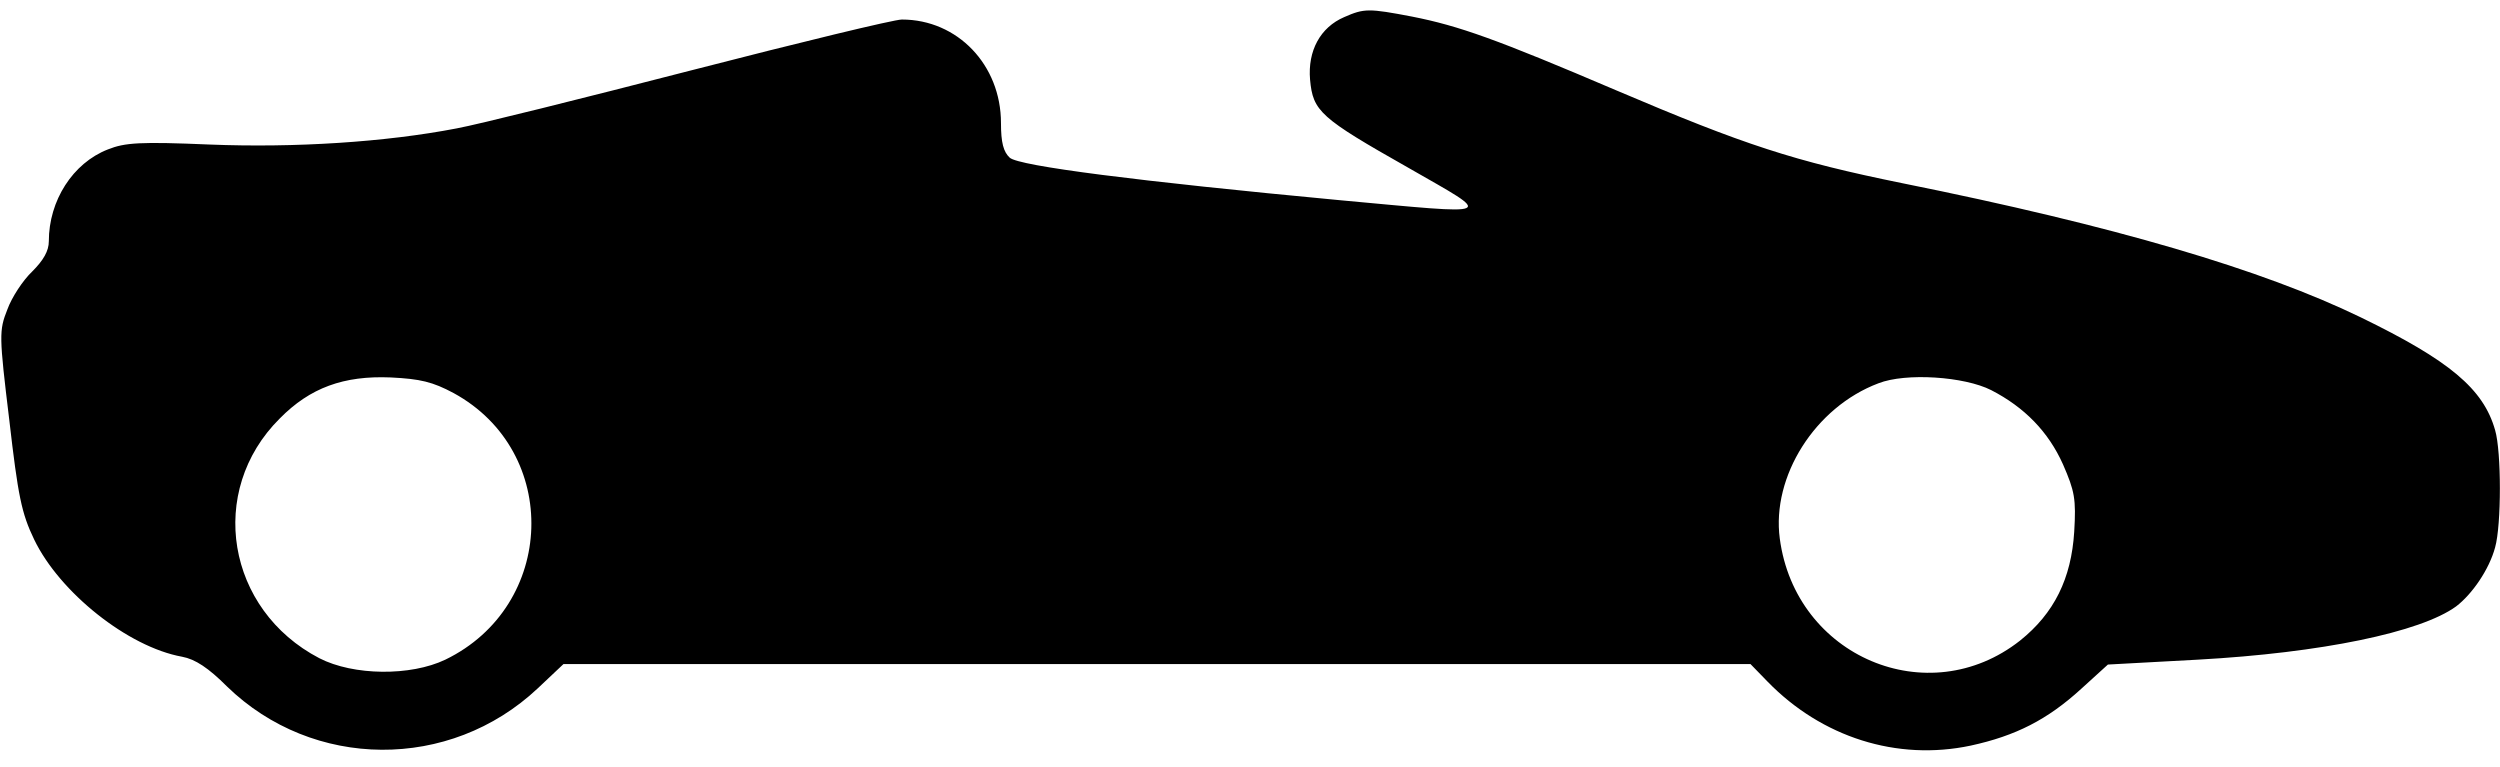 <?xml version="1.0" standalone="no"?>
<!DOCTYPE svg PUBLIC "-//W3C//DTD SVG 20010904//EN"
 "http://www.w3.org/TR/2001/REC-SVG-20010904/DTD/svg10.dtd">
<svg version="1.0" xmlns="http://www.w3.org/2000/svg"
 width="512pt" height="157pt" viewBox="0 0 512 157"
 preserveAspectRatio="xMidYMid meet">

<g transform="translate(0,157) scale(0.1,-0.1)"
fill="#000000" stroke="none">
<path d="M2753 1535 c-49 -21 -75 -69 -70 -128 6 -65 20 -78 202 -181 176
-101 186 -96 -141 -66 -415 39 -657 70 -676 87 -13 12 -18 31 -18 71 0 119
-89 212 -203 212 -16 0 -210 -47 -431 -104 -221 -57 -437 -111 -481 -119 -145
-28 -331 -40 -506 -33 -142 6 -173 4 -208 -10 -72 -28 -121 -105 -121 -188 0
-20 -11 -39 -34 -62 -19 -18 -42 -53 -51 -78 -17 -43 -17 -53 4 -226 18 -156
25 -191 51 -245 52 -108 192 -220 303 -240 27 -5 54 -23 92 -61 176 -171 456
-173 636 -4 l53 50 1216 0 1215 0 35 -36 c111 -114 265 -163 416 -131 92 20
157 53 226 116 l55 50 184 10 c253 14 456 56 529 109 33 25 68 76 80 121 13
46 13 196 0 240 -24 85 -94 143 -275 231 -202 98 -503 187 -940 275 -221 45
-322 78 -585 190 -246 105 -322 132 -418 151 -89 17 -98 17 -139 -1z m-1824
-770 c220 -120 210 -436 -17 -546 -71 -34 -188 -33 -258 3 -190 99 -231 342
-81 491 62 63 131 88 227 84 61 -3 86 -9 129 -32z m3149 6 c68 -35 117 -85
147 -152 24 -55 27 -71 23 -138 -6 -96 -41 -167 -111 -223 -188 -148 -460 -33
-492 209 -17 127 72 269 202 318 56 22 176 14 231 -14z"/>
</g>
</svg>
